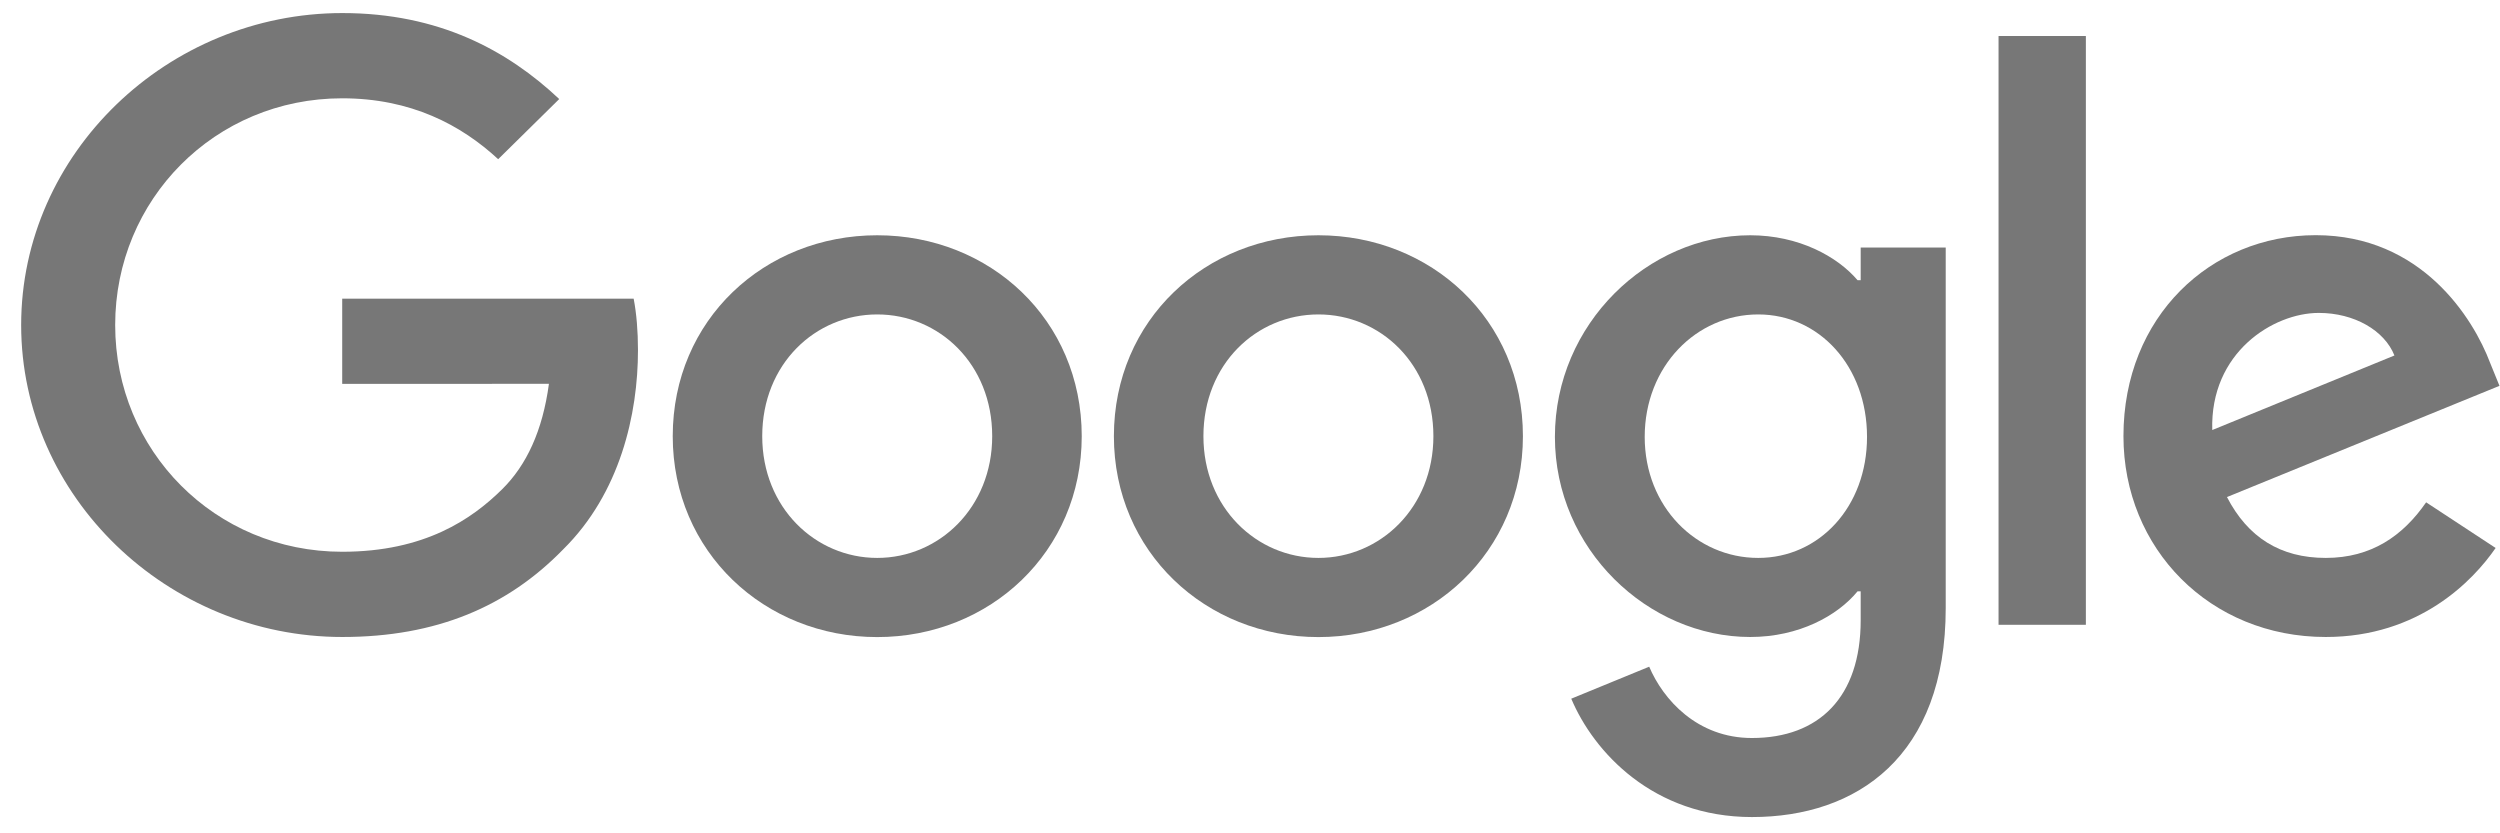<svg width="84" height="28" viewBox="0 0 84 28" fill="none" xmlns="http://www.w3.org/2000/svg">
<path d="M36.346 14.656C36.346 18.542 33.261 21.406 29.475 21.406C25.689 21.406 22.604 18.542 22.604 14.656C22.604 10.742 25.689 7.905 29.475 7.905C33.261 7.905 36.346 10.742 36.346 14.656ZM33.338 14.656C33.338 12.227 31.55 10.565 29.475 10.565C27.399 10.565 25.611 12.227 25.611 14.656C25.611 17.06 27.399 18.746 29.475 18.746C31.55 18.746 33.338 17.057 33.338 14.656Z" fill="#777777"/>
<path d="M51.17 14.656C51.17 18.542 48.085 21.406 44.299 21.406C40.512 21.406 37.427 18.542 37.427 14.656C37.427 10.745 40.512 7.905 44.299 7.905C48.085 7.905 51.17 10.742 51.17 14.656ZM48.162 14.656C48.162 12.227 46.374 10.565 44.299 10.565C42.223 10.565 40.435 12.227 40.435 14.656C40.435 17.06 42.223 18.746 44.299 18.746C46.374 18.746 48.162 17.057 48.162 14.656Z" fill="#777777"/>
<path d="M65.376 8.313V20.432C65.376 25.417 62.393 27.453 58.866 27.453C55.546 27.453 53.548 25.265 52.794 23.476L55.413 22.401C55.88 23.5 57.022 24.797 58.863 24.797C61.12 24.797 62.519 23.424 62.519 20.84V19.869H62.414C61.741 20.688 60.444 21.403 58.807 21.403C55.382 21.403 52.245 18.463 52.245 14.68C52.245 10.87 55.382 7.905 58.807 7.905C60.441 7.905 61.738 8.62 62.414 9.415H62.519V8.316H65.376V8.313ZM62.732 14.68C62.732 12.303 61.123 10.565 59.076 10.565C57.001 10.565 55.262 12.303 55.262 14.68C55.262 17.033 57.001 18.746 59.076 18.746C61.123 18.746 62.732 17.033 62.732 14.68Z" fill="#777777"/>
<path d="M70.085 1.21V20.993H67.151V1.21H70.085Z" fill="#777777"/>
<path d="M81.518 16.878L83.853 18.412C83.099 19.51 81.283 21.403 78.146 21.403C74.254 21.403 71.348 18.439 71.348 14.653C71.348 10.638 74.279 7.902 77.809 7.902C81.364 7.902 83.102 10.69 83.67 12.197L83.982 12.964L74.826 16.701C75.527 18.055 76.617 18.746 78.146 18.746C79.677 18.746 80.74 18.004 81.518 16.878ZM74.332 14.449L80.453 11.944C80.116 11.101 79.103 10.514 77.911 10.514C76.382 10.514 74.254 11.844 74.332 14.449V14.449Z" fill="#777777"/>
<path d="M11.498 12.899V10.036H21.291C21.387 10.535 21.436 11.125 21.436 11.764C21.436 13.913 20.84 16.57 18.919 18.463C17.051 20.38 14.664 21.403 11.502 21.403C5.64 21.403 0.711 16.698 0.711 10.921C0.711 5.145 5.64 0.439 11.502 0.439C14.744 0.439 17.054 1.693 18.79 3.328L16.739 5.349C15.495 4.198 13.808 3.303 11.498 3.303C7.218 3.303 3.87 6.703 3.87 10.921C3.87 15.139 7.218 18.539 11.498 18.539C14.275 18.539 15.856 17.44 16.869 16.442C17.69 15.633 18.231 14.476 18.444 12.896L11.498 12.899V12.899Z" fill="#777777"/>
</svg>
